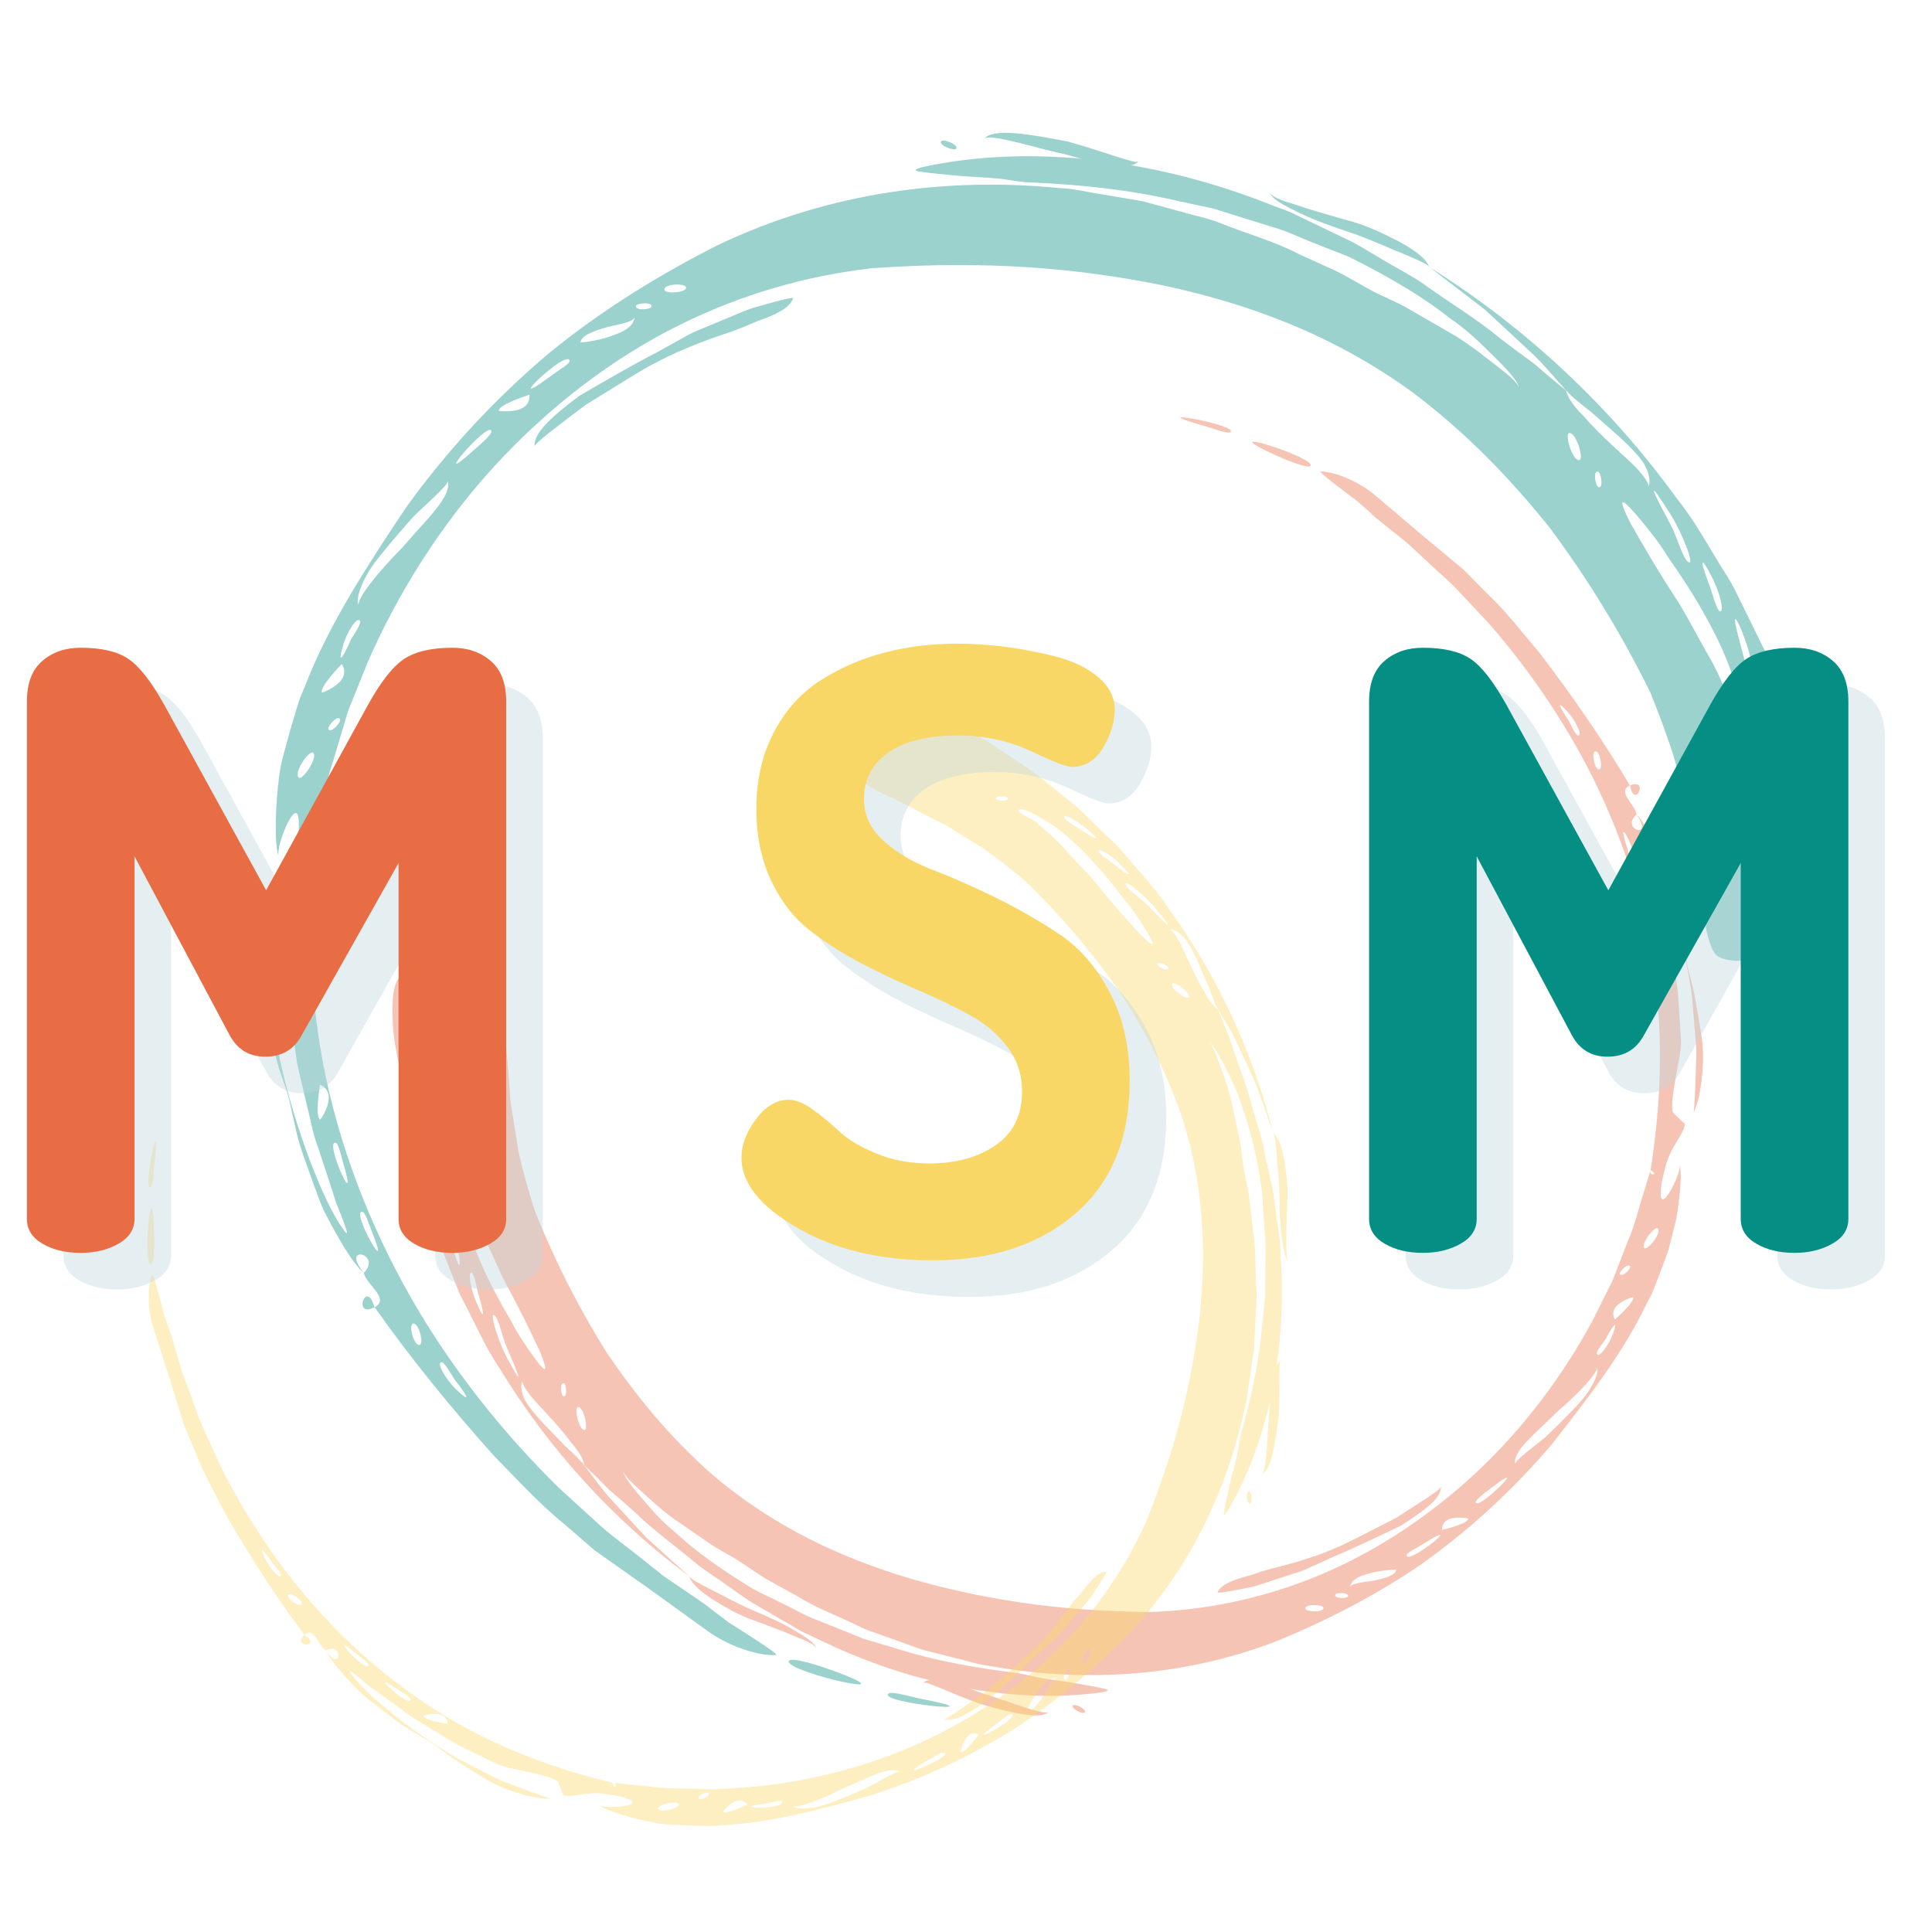 <svg xmlns="http://www.w3.org/2000/svg" xmlns:xlink="http://www.w3.org/1999/xlink" width="500" zoomAndPan="magnify" viewBox="0 0 375 375" height="500" preserveAspectRatio="xMidYMid meet" version="1.0"><defs><filter x="0%" y="0%" width="100%" height="100%" id="7332a790bc"><feColorMatrix values="0 0 0 0 1 0 0 0 0 1 0 0 0 0 1 0 0 0 1 0" color-interpolation-filters="sRGB"/></filter><g/><mask id="2482bccff1"><g filter="url(#7332a790bc)"><rect x="-37.5" width="450" fill="#000000" y="-37.5" height="450" fill-opacity="0.4"/></g></mask><clipPath id="af768a5ab2"><path d="M 26 41 L 281 41 L 281 280 L 26 280 Z M 26 41 " clip-rule="nonzero"/></clipPath><clipPath id="4deb6c7551"><path d="M 61.887 -0.145 L 306.922 61.836 L 244.758 307.594 L -0.273 245.617 Z M 61.887 -0.145 " clip-rule="nonzero"/></clipPath><clipPath id="8c5206f056"><path d="M 307.18 61.902 L 62.148 -0.078 L -0.016 245.684 L 245.02 307.66 Z M 307.18 61.902 " clip-rule="nonzero"/></clipPath><clipPath id="79148ac03f"><path d="M 83 255 L 109 255 L 109 271 L 83 271 Z M 83 255 " clip-rule="nonzero"/></clipPath><clipPath id="4a078168d7"><path d="M 61.887 -0.145 L 306.922 61.836 L 244.758 307.594 L -0.273 245.617 Z M 61.887 -0.145 " clip-rule="nonzero"/></clipPath><clipPath id="536ab19593"><path d="M 307.18 61.902 L 62.148 -0.078 L -0.016 245.684 L 245.02 307.66 Z M 307.18 61.902 " clip-rule="nonzero"/></clipPath><clipPath id="b278f5b906"><path d="M 129 276 L 154 276 L 154 283 L 129 283 Z M 129 276 " clip-rule="nonzero"/></clipPath><clipPath id="2282450d23"><path d="M 61.887 -0.145 L 306.922 61.836 L 244.758 307.594 L -0.273 245.617 Z M 61.887 -0.145 " clip-rule="nonzero"/></clipPath><clipPath id="a4ebab5a3e"><path d="M 307.18 61.902 L 62.148 -0.078 L -0.016 245.684 L 245.02 307.66 Z M 307.18 61.902 " clip-rule="nonzero"/></clipPath><clipPath id="9f888b76a9"><path d="M 158 280 L 161 280 L 161 283 L 158 283 Z M 158 280 " clip-rule="nonzero"/></clipPath><clipPath id="6a24874c17"><path d="M 61.887 -0.145 L 306.922 61.836 L 244.758 307.594 L -0.273 245.617 Z M 61.887 -0.145 " clip-rule="nonzero"/></clipPath><clipPath id="6e974944fb"><path d="M 307.18 61.902 L 62.148 -0.078 L -0.016 245.684 L 245.02 307.66 Z M 307.18 61.902 " clip-rule="nonzero"/></clipPath><clipPath id="1f82c290c5"><path d="M 179 31 L 189 31 L 189 34 L 179 34 Z M 179 31 " clip-rule="nonzero"/></clipPath><clipPath id="7472b60442"><path d="M 61.887 -0.145 L 306.922 61.836 L 244.758 307.594 L -0.273 245.617 Z M 61.887 -0.145 " clip-rule="nonzero"/></clipPath><clipPath id="66280a72f9"><path d="M 307.18 61.902 L 62.148 -0.078 L -0.016 245.684 L 245.02 307.66 Z M 307.18 61.902 " clip-rule="nonzero"/></clipPath><clipPath id="1d284d5863"><path d="M 193 35 L 205 35 L 205 41 L 193 41 Z M 193 35 " clip-rule="nonzero"/></clipPath><clipPath id="735a50449e"><path d="M 61.887 -0.145 L 306.922 61.836 L 244.758 307.594 L -0.273 245.617 Z M 61.887 -0.145 " clip-rule="nonzero"/></clipPath><clipPath id="0a7cfa4fb2"><path d="M 307.18 61.902 L 62.148 -0.078 L -0.016 245.684 L 245.02 307.66 Z M 307.18 61.902 " clip-rule="nonzero"/></clipPath><clipPath id="74a04c5ce0"><path d="M 266 102 L 269 102 L 269 105 L 266 105 Z M 266 102 " clip-rule="nonzero"/></clipPath><clipPath id="0995e3180a"><path d="M 61.887 -0.145 L 306.922 61.836 L 244.758 307.594 L -0.273 245.617 Z M 61.887 -0.145 " clip-rule="nonzero"/></clipPath><clipPath id="58f2f4e07e"><path d="M 307.18 61.902 L 62.148 -0.078 L -0.016 245.684 L 245.02 307.66 Z M 307.18 61.902 " clip-rule="nonzero"/></clipPath><clipPath id="fdde2775ea"><path d="M 186 238 L 230 238 L 230 260 L 186 260 Z M 186 238 " clip-rule="nonzero"/></clipPath><clipPath id="5643519a30"><path d="M 61.887 -0.145 L 306.922 61.836 L 244.758 307.594 L -0.273 245.617 Z M 61.887 -0.145 " clip-rule="nonzero"/></clipPath><clipPath id="580088b7e8"><path d="M 307.18 61.902 L 62.148 -0.078 L -0.016 245.684 L 245.02 307.66 Z M 307.18 61.902 " clip-rule="nonzero"/></clipPath><clipPath id="189c55d2e3"><rect x="0" width="308" y="0" height="308"/></clipPath><mask id="e68e48e4d9"><g filter="url(#7332a790bc)"><rect x="-37.5" width="450" fill="#000000" y="-37.5" height="450" fill-opacity="0.4"/></g></mask><clipPath id="2d6d8a1302"><path d="M 16 19 L 237 19 L 237 240 L 16 240 Z M 16 19 " clip-rule="nonzero"/></clipPath><clipPath id="138ac3586c"><path d="M -0.07 222.008 L 32.613 -0.605 L 255.227 32.082 L 222.539 254.695 Z M -0.07 222.008 " clip-rule="nonzero"/></clipPath><clipPath id="66a0287bd9"><path d="M -0.07 222.008 L 32.613 -0.605 L 255.227 32.082 L 222.539 254.695 Z M -0.07 222.008 " clip-rule="nonzero"/></clipPath><clipPath id="c3ea6cc68b"><path d="M 235 104 L 239 104 L 239 130 L 235 130 Z M 235 104 " clip-rule="nonzero"/></clipPath><clipPath id="9e6ebb85a6"><path d="M -0.07 222.008 L 32.613 -0.605 L 255.227 32.082 L 222.539 254.695 Z M -0.07 222.008 " clip-rule="nonzero"/></clipPath><clipPath id="fce2083fb5"><path d="M -0.07 222.008 L 32.613 -0.605 L 255.227 32.082 L 222.539 254.695 Z M -0.07 222.008 " clip-rule="nonzero"/></clipPath><clipPath id="5f9eb598ab"><path d="M 232 149 L 237 149 L 237 172 L 232 172 Z M 232 149 " clip-rule="nonzero"/></clipPath><clipPath id="44646a8aef"><path d="M -0.07 222.008 L 32.613 -0.605 L 255.227 32.082 L 222.539 254.695 Z M -0.07 222.008 " clip-rule="nonzero"/></clipPath><clipPath id="2215b894e1"><path d="M -0.07 222.008 L 32.613 -0.605 L 255.227 32.082 L 222.539 254.695 Z M -0.07 222.008 " clip-rule="nonzero"/></clipPath><clipPath id="533d7eceaf"><path d="M 230 174 L 231 174 L 231 177 L 230 177 Z M 230 174 " clip-rule="nonzero"/></clipPath><clipPath id="97206213d2"><path d="M -0.07 222.008 L 32.613 -0.605 L 255.227 32.082 L 222.539 254.695 Z M -0.07 222.008 " clip-rule="nonzero"/></clipPath><clipPath id="d6432cbb7a"><path d="M -0.07 222.008 L 32.613 -0.605 L 255.227 32.082 L 222.539 254.695 Z M -0.07 222.008 " clip-rule="nonzero"/></clipPath><clipPath id="57a5b85ef1"><path d="M 16 106 L 19 106 L 19 116 L 16 116 Z M 16 106 " clip-rule="nonzero"/></clipPath><clipPath id="6a3896d18e"><path d="M -0.07 222.008 L 32.613 -0.605 L 255.227 32.082 L 222.539 254.695 Z M -0.07 222.008 " clip-rule="nonzero"/></clipPath><clipPath id="9215a7a93c"><path d="M -0.07 222.008 L 32.613 -0.605 L 255.227 32.082 L 222.539 254.695 Z M -0.07 222.008 " clip-rule="nonzero"/></clipPath><clipPath id="f45fb2972c"><path d="M 16 119 L 18 119 L 18 131 L 16 131 Z M 16 119 " clip-rule="nonzero"/></clipPath><clipPath id="a282df2037"><path d="M -0.07 222.008 L 32.613 -0.605 L 255.227 32.082 L 222.539 254.695 Z M -0.07 222.008 " clip-rule="nonzero"/></clipPath><clipPath id="cad62156fb"><path d="M -0.07 222.008 L 32.613 -0.605 L 255.227 32.082 L 222.539 254.695 Z M -0.07 222.008 " clip-rule="nonzero"/></clipPath><clipPath id="38913631d2"><path d="M 46 202 L 49 202 L 49 205 L 46 205 Z M 46 202 " clip-rule="nonzero"/></clipPath><clipPath id="2fa4e1ba04"><path d="M -0.07 222.008 L 32.613 -0.605 L 255.227 32.082 L 222.539 254.695 Z M -0.07 222.008 " clip-rule="nonzero"/></clipPath><clipPath id="418e2995d8"><path d="M -0.07 222.008 L 32.613 -0.605 L 255.227 32.082 L 222.539 254.695 Z M -0.07 222.008 " clip-rule="nonzero"/></clipPath><clipPath id="ba185d215b"><path d="M 171 190 L 203 190 L 203 219 L 171 219 Z M 171 190 " clip-rule="nonzero"/></clipPath><clipPath id="799d00e016"><path d="M -0.07 222.008 L 32.613 -0.605 L 255.227 32.082 L 222.539 254.695 Z M -0.07 222.008 " clip-rule="nonzero"/></clipPath><clipPath id="da1582102c"><path d="M -0.07 222.008 L 32.613 -0.605 L 255.227 32.082 L 222.539 254.695 Z M -0.07 222.008 " clip-rule="nonzero"/></clipPath><clipPath id="bf467ee37a"><rect x="0" width="256" y="0" height="255"/></clipPath><mask id="a8c7e2aad3"><g filter="url(#7332a790bc)"><rect x="-37.5" width="450" fill="#000000" y="-37.5" height="450" fill-opacity="0.4"/></g></mask><clipPath id="697266fc61"><path d="M 23 25 L 331 25 L 331 317 L 23 317 Z M 23 25 " clip-rule="nonzero"/></clipPath><clipPath id="2133182cd4"><path d="M 301.207 352.5 L 0.277 301.309 L 51.473 0.383 L 352.398 51.574 Z M 301.207 352.5 " clip-rule="nonzero"/></clipPath><clipPath id="930abf7127"><path d="M 0.535 301.352 L 301.461 352.543 L 352.652 51.617 L 51.727 0.426 Z M 0.535 301.352 " clip-rule="nonzero"/></clipPath><clipPath id="e2adeb5ae9"><path d="M 219 32 L 251 32 L 251 47 L 219 47 Z M 219 32 " clip-rule="nonzero"/></clipPath><clipPath id="e9dcb29f8e"><path d="M 301.207 352.5 L 0.277 301.309 L 51.473 0.383 L 352.398 51.574 Z M 301.207 352.5 " clip-rule="nonzero"/></clipPath><clipPath id="122c1e35c0"><path d="M 0.535 301.352 L 301.461 352.543 L 352.652 51.617 L 51.727 0.426 Z M 0.535 301.352 " clip-rule="nonzero"/></clipPath><clipPath id="040b5d318c"><path d="M 164 20 L 195 20 L 195 28 L 164 28 Z M 164 20 " clip-rule="nonzero"/></clipPath><clipPath id="8b78db646a"><path d="M 301.207 352.5 L 0.277 301.309 L 51.473 0.383 L 352.398 51.574 Z M 301.207 352.5 " clip-rule="nonzero"/></clipPath><clipPath id="5428146bab"><path d="M 0.535 301.352 L 301.461 352.543 L 352.652 51.617 L 51.727 0.426 Z M 0.535 301.352 " clip-rule="nonzero"/></clipPath><clipPath id="b4a40dac92"><path d="M 155 22 L 159 22 L 159 24 L 155 24 Z M 155 22 " clip-rule="nonzero"/></clipPath><clipPath id="536766ba03"><path d="M 301.207 352.5 L 0.277 301.309 L 51.473 0.383 L 352.398 51.574 Z M 301.207 352.5 " clip-rule="nonzero"/></clipPath><clipPath id="5d86d68483"><path d="M 0.535 301.352 L 301.461 352.543 L 352.652 51.617 L 51.727 0.426 Z M 0.535 301.352 " clip-rule="nonzero"/></clipPath><clipPath id="2cf68b6d09"><path d="M 145 323 L 158 323 L 158 327 L 145 327 Z M 145 323 " clip-rule="nonzero"/></clipPath><clipPath id="a6656fb978"><path d="M 301.207 352.5 L 0.277 301.309 L 51.473 0.383 L 352.398 51.574 Z M 301.207 352.5 " clip-rule="nonzero"/></clipPath><clipPath id="dc23c76310"><path d="M 0.535 301.352 L 301.461 352.543 L 352.652 51.617 L 51.727 0.426 Z M 0.535 301.352 " clip-rule="nonzero"/></clipPath><clipPath id="55e7a9c835"><path d="M 126 317 L 141 317 L 141 322 L 126 322 Z M 126 317 " clip-rule="nonzero"/></clipPath><clipPath id="b2c128dca5"><path d="M 301.207 352.5 L 0.277 301.309 L 51.473 0.383 L 352.398 51.574 Z M 301.207 352.5 " clip-rule="nonzero"/></clipPath><clipPath id="76de13ebaf"><path d="M 0.535 301.352 L 301.461 352.543 L 352.652 51.617 L 51.727 0.426 Z M 0.535 301.352 " clip-rule="nonzero"/></clipPath><clipPath id="4d9bc14215"><path d="M 43 246 L 46 246 L 46 250 L 43 250 Z M 43 246 " clip-rule="nonzero"/></clipPath><clipPath id="13b542ac15"><path d="M 301.207 352.5 L 0.277 301.309 L 51.473 0.383 L 352.398 51.574 Z M 301.207 352.5 " clip-rule="nonzero"/></clipPath><clipPath id="4bbcaca3d4"><path d="M 0.535 301.352 L 301.461 352.543 L 352.652 51.617 L 51.727 0.426 Z M 0.535 301.352 " clip-rule="nonzero"/></clipPath><clipPath id="9f862fbecd"><path d="M 76 52 L 127 52 L 127 82 L 76 82 Z M 76 52 " clip-rule="nonzero"/></clipPath><clipPath id="de01c30d08"><path d="M 301.207 352.5 L 0.277 301.309 L 51.473 0.383 L 352.398 51.574 Z M 301.207 352.5 " clip-rule="nonzero"/></clipPath><clipPath id="47beec4f04"><path d="M 0.535 301.352 L 301.461 352.543 L 352.652 51.617 L 51.727 0.426 Z M 0.535 301.352 " clip-rule="nonzero"/></clipPath><clipPath id="668f0025e2"><rect x="0" width="348" y="0" height="352"/></clipPath></defs><g mask="url(#2482bccff1)"><g transform="matrix(1, 0, 0, 1, 50, 50)"><g clip-path="url(#189c55d2e3)"><g clip-path="url(#af768a5ab2)"><g clip-path="url(#4deb6c7551)"><g clip-path="url(#8c5206f056)"><path fill="#e86c44" d="M 28.312 161.992 C 28.07 158.863 26.719 154.246 26.324 149.879 C 26 145.531 26.074 141.43 27.492 139.723 C 29.277 137.594 30.238 141.445 31.359 141.59 C 32.395 141.746 35.504 141.062 38.668 140.77 C 41.836 140.477 45.062 140.535 46.395 141.785 C 47.281 142.621 47.773 145.027 48.004 148.293 C 48.168 149.934 48.07 151.781 48.277 153.797 C 48.48 155.816 48.68 157.961 48.836 160.191 L 49.062 163.57 C 49.191 164.703 49.426 165.836 49.598 166.973 C 49.961 169.234 50.316 171.492 50.664 173.668 C 51.633 177.965 52.82 181.871 53.727 184.816 C 57.566 194.496 62.254 203.75 67.781 212.578 C 73.398 220.797 79.715 228.688 88.32 236.281 C 100.277 246.402 113.133 252.344 126.727 256.41 C 140.445 260.359 155.023 262.73 173.207 262.895 C 184.07 262.527 194.555 260.34 204.656 256.328 C 215.879 251.902 226.973 244.723 236.43 235.914 C 245.887 227.105 253.609 216.605 259.176 206.211 C 260.496 203.566 261.785 200.984 263.035 198.48 C 264.047 195.859 265.023 193.328 265.969 190.887 C 267.039 188.469 267.691 186.035 268.359 183.719 C 269.07 181.398 269.738 179.195 270.371 177.121 C 269.934 178.34 272.145 178.105 270.371 177.121 C 271.973 166.988 272.91 154.953 271.52 142.176 C 270.129 129.395 266.293 116.137 260.562 103.855 C 254.832 91.574 247.145 80.344 238.969 70.984 L 232.742 64.34 C 230.676 62.211 228.469 60.398 226.457 58.473 L 223.457 55.668 C 222.441 54.801 221.398 54.027 220.406 53.219 C 218.402 51.621 216.504 50.062 214.715 48.543 C 218.906 52.133 216.715 50.121 213.52 47.328 C 210.184 44.82 205.707 41.469 206.387 41.5 C 208.125 41.578 209.945 42.133 211.77 42.965 C 213.707 43.812 215.48 44.922 217.094 46.285 L 226.309 54.113 L 232.648 59.371 L 234.203 60.684 L 235.637 62.141 L 238.484 65.031 C 242.402 68.727 245.645 72.984 249.023 76.98 C 255.379 85.328 261.18 93.727 266.363 102.457 C 263.652 103.609 267.586 106.324 267.641 108.121 C 264.387 110.977 271.164 113.086 267.641 108.121 C 268.777 109.172 269.957 111.336 271.234 113.969 C 271.867 115.285 272.5 116.738 273.125 118.234 C 273.75 119.73 274.109 121.375 274.582 122.941 C 275.402 126.129 276.379 129.18 276.695 131.723 L 277.438 136.879 C 277.656 138.41 278.332 140.402 278.828 142.75 C 279.258 145.102 279.758 147.77 280.16 150.527 C 280.672 153.281 280.641 156.145 280.371 158.836 C 280.105 161.527 279.633 164.039 278.68 166.082 C 278.848 165.805 278.977 163.043 279.125 158.898 C 279.121 156.824 279.43 154.395 279.113 151.781 C 278.906 149.16 278.656 146.336 278.414 143.441 C 276.859 131.926 273.105 119.668 270.457 115.453 C 269.562 113.848 269.746 114.922 270.52 117.492 L 271.207 119.691 C 271.402 120.531 271.613 121.445 271.844 122.422 C 272.316 124.359 272.852 126.547 273.402 128.828 C 274.074 131.07 274.27 133.531 274.676 135.875 C 275.027 138.23 275.426 140.523 275.695 142.617 L 276.258 151.605 C 276.434 153.203 275.832 156.125 275.297 158.918 C 274.766 161.711 274.379 164.426 274.66 165.789 C 274.691 166.02 277.066 168.195 277.066 168.195 C 276.801 169.594 275.801 170.922 274.82 172.664 C 274.277 173.625 273.828 174.625 273.48 175.672 C 273.09 176.996 272.77 178.344 272.52 179.703 C 271.934 183.605 272.867 183.262 273.949 181.605 C 275.031 179.945 276.277 176.988 276.027 175.895 C 276.398 177.848 276.199 179.867 275.992 182.027 C 275.789 184.184 275.414 186.445 274.949 188.785 C 274.484 191.125 273.508 193.43 272.672 195.844 C 272.215 197.035 271.75 198.246 271.281 199.473 L 270.527 201.309 L 269.59 203.098 C 264.93 212.824 257.809 221.922 251.188 230.352 C 243.781 239.086 235.422 246.785 226.109 253.453 C 216.785 259.887 206.965 264.777 197.824 268.535 C 178.984 275.777 159.648 276.543 142.004 273.34 C 139.766 273.094 137.633 272.316 135.441 271.832 L 128.977 270.195 L 122.719 267.945 C 120.652 267.156 118.508 266.59 116.539 265.566 C 112.582 263.609 108.402 262.117 104.633 259.746 L 98.797 256.516 C 96.887 255.363 95.086 254.043 93.176 252.828 C 92.406 252.281 90.445 251.32 88.145 249.863 L 80.477 244.586 C 77.875 242.652 75.594 240.457 73.801 238.848 C 72.012 237.238 70.922 235.961 71.055 235.508 C 70.871 236.152 72.012 237.746 73.82 239.922 C 75.68 242.043 77.992 244.973 80.996 247.355 C 86.59 252.613 93.637 256.832 95.992 258.297 C 97.664 259.262 99.684 260.098 101.746 261.18 C 103.859 262.152 105.977 263.473 108.395 264.375 L 115.75 267.32 L 117.609 268.082 L 119.539 268.656 L 123.367 269.805 C 133.461 273.02 143.199 274.203 147.57 274.746 C 147.961 274.805 149.512 275.145 151.551 275.621 C 153.594 276.004 156.141 276.273 158.473 276.672 C 160.805 277.07 162.918 277.445 164.082 277.73 C 165.238 277.941 165.441 278.188 163.93 278.477 C 146.074 280.93 125.922 276.629 108.469 268.004 C 107.371 267.473 106.238 267.012 105.172 266.426 L 102.023 264.582 L 95.746 260.93 C 93.742 259.59 91.816 258.168 89.848 256.816 C 87.875 255.465 85.859 254.191 84.094 252.617 C 80.469 249.598 76.66 246.871 73.383 243.656 C 71.672 242.125 69.953 240.621 68.23 239.141 C 66.641 237.547 65.059 235.965 63.441 234.434 C 63.23 233.125 62.273 231.637 60.949 230.09 C 59.641 228.34 58.238 226.668 56.742 225.074 C 55.262 223.418 53.707 221.906 52.734 220.59 C 51.762 219.273 51.23 218.242 51.418 217.793 C 50.953 218.902 51.203 220.246 51.871 221.715 C 52.656 223.121 53.914 224.613 55.301 226.121 L 59.605 230.586 C 61.098 231.957 62.5 233.223 63.434 234.445 C 64.941 236.391 66.352 238.426 67.957 240.301 L 72.961 245.766 L 75.488 248.488 L 78.242 250.977 L 83.77 255.953 C 76.391 250.465 69.605 244.328 63.41 237.531 C 57.219 230.734 51.73 223.41 46.949 215.559 C 44.242 211.594 42.391 207.172 40.133 202.922 C 38.953 200.812 38.234 198.527 37.301 196.316 L 34.641 189.617 C 33.336 185.035 31.789 180.477 30.738 175.863 L 29.383 168.918 C 28.922 166.609 28.457 164.305 28.312 161.992 Z M 36.098 146.996 C 35.531 146.375 34.109 148.789 34.438 149.152 C 35.008 149.754 36.426 147.34 36.098 146.996 Z M 37.664 187.305 C 35.582 186.441 40.812 202.645 38.75 191.824 C 38.613 191.18 38.105 187.633 37.664 187.305 Z M 41.578 197.047 C 40.715 196.633 41.395 200.496 42.543 202.941 C 43.566 205.434 44.434 206.664 42.945 201.449 C 42.672 200.848 42.133 197.301 41.582 197.043 Z M 37.738 164.215 Z M 45.844 205.254 C 45.062 204.906 46.738 210.742 48.793 214.227 C 50.66 217.809 51.848 219.426 48.391 211.617 C 47.457 209.57 46.793 205.551 45.844 205.254 Z M 39.613 171.988 C 38.934 171.508 38.023 174.098 38.43 174.379 C 39.09 174.844 40.008 172.25 39.609 171.996 Z M 40.141 177.566 C 38.496 177.129 40.09 185.426 40.133 185.598 C 41.562 192.391 45.703 200.543 49.176 206.355 C 50.344 208.789 52.836 212.398 54.348 214.379 C 55.863 216.355 56.562 216.645 54.785 212.305 C 53.18 208.902 50.941 204.141 48.066 198.949 C 46.719 196.32 45.566 193.457 44.223 190.629 C 42.801 187.816 41.871 184.844 40.898 181.996 C 40.719 181.516 40.566 177.684 40.137 177.578 Z M 59.414 218.473 C 58.578 218.344 58.898 220.945 59.379 221.016 C 60.203 221.117 59.891 218.531 59.414 218.473 Z M 62.25 223.086 C 61.344 222.965 62.281 227.434 63.41 227.562 C 64.285 227.629 63.375 223.203 62.25 223.086 Z M 156.402 270.062 Z M 199.441 263.566 C 199.23 264.258 199.773 262.492 199.441 263.566 Z M 203.379 262.086 C 203.125 262.887 206.676 263.074 206.879 262.176 C 207.102 261.398 203.605 261.27 203.379 262.086 Z M 209.156 259.547 C 208.98 260.348 211.57 260.297 211.664 259.824 C 211.816 259.035 209.246 259.082 209.156 259.547 Z M 211.996 258.152 C 212.148 257.293 214.348 257.172 216.543 256.82 C 218.68 256.375 220.879 255.82 221.008 254.668 C 219.578 254.699 218.164 254.855 216.762 255.137 C 214.672 255.676 212.328 256.203 211.996 258.152 Z M 222.992 251.863 C 223.051 254.059 235.031 244.211 226.504 249.504 L 224.617 250.633 C 223.785 251.078 223.02 251.566 222.992 251.863 Z M 229.887 246.957 C 229.887 246.957 231.152 246.664 232.438 246.238 C 233.723 245.809 235.043 245.281 234.984 244.762 C 234.727 244.684 234.465 244.641 234.199 244.637 C 233.609 244.559 233.02 244.551 232.43 244.602 C 231.148 244.727 229.898 245.262 229.891 246.953 Z M 236.453 241.578 C 236.613 243.523 247.609 232.527 239.59 238.711 C 239.113 239.074 236.402 240.961 236.457 241.574 Z M 244.082 234.18 C 244.023 233.82 245.117 232.84 246.809 231.473 L 249.707 229.16 C 250.715 228.258 251.727 227.25 252.766 226.227 C 254.809 224.156 257 222.051 258.34 220.043 C 259.625 218.004 260.355 216.27 259.973 215.273 C 260.328 216.258 256.535 220.371 252.184 224.082 C 248.215 228.098 243.586 231.555 244.082 234.172 Z M 259.941 212.758 C 260.289 213.758 262.266 211.129 263.008 209.031 C 263.82 206.965 263.906 205.75 261.605 210 C 261.352 210.344 259.773 212.363 259.941 212.758 Z M 263.434 206.121 C 263.434 206.121 264.418 205.27 265.359 204.297 C 266.301 203.32 267.195 202.211 266.977 201.789 C 266.703 201.836 266.438 201.914 266.184 202.027 C 265.629 202.234 265.098 202.496 264.602 202.816 C 263.516 203.52 262.66 204.578 263.426 206.117 Z M 268.043 195.242 Z M 269.125 192.191 C 269.57 192.957 272.562 189.449 271.801 188.469 C 271.348 187.766 268.508 191.258 269.113 192.188 Z M 260.305 99.344 C 261.199 99.492 260.629 95.953 259.73 95.824 C 258.832 95.695 259.414 99.215 260.305 99.344 Z M 256.254 92.754 C 257.32 92.922 255.82 89.895 254.297 88.188 C 252.773 86.48 251.758 85.77 254.508 89.93 C 254.719 90.316 255.824 92.711 256.254 92.754 Z M 273.551 151.73 Z M 272.293 138.875 C 272.293 138.875 272.613 137.605 272.824 136.258 C 273.039 134.91 273.141 133.484 272.719 133.258 C 272.516 133.449 272.34 133.664 272.199 133.902 C 271.859 134.391 271.574 134.91 271.348 135.461 C 270.883 136.668 270.785 138.039 272.293 138.875 Z M 270.453 129.316 C 272.535 130.242 267.543 116.547 269.605 126.184 C 269.691 126.609 270.055 129.148 270.453 129.316 Z M 267.059 117.898 C 269.207 118.609 262.914 105.426 265.906 114.852 C 266.031 115.262 266.645 117.766 267.055 117.906 Z M 264.43 197.309 C 264.859 198.016 266.656 196.203 266.406 195.781 C 265.957 195.105 264.164 196.906 264.43 197.309 Z M 264.43 197.309 " fill-opacity="1" fill-rule="evenodd"/></g></g></g><g clip-path="url(#79148ac03f)"><g clip-path="url(#4a078168d7)"><g clip-path="url(#536ab19593)"><path fill="#e86c44" d="M 83.781 255.941 C 84.258 257.484 86.066 258.969 88.395 260.492 C 90.762 261.961 93.559 263.598 96.586 264.605 C 99.539 265.727 102.387 266.75 104.535 267.719 C 106.742 268.566 108.309 269.266 108.52 270.137 C 108.219 268.836 106.438 267.801 104.16 266.43 C 101.883 265.059 98.91 263.727 95.906 262.469 C 92.926 261.168 90.137 259.582 87.855 258.461 C 85.605 257.285 83.961 256.441 83.781 255.941 Z M 83.781 255.941 " fill-opacity="1" fill-rule="evenodd"/></g></g></g><g clip-path="url(#b278f5b906)"><g clip-path="url(#2282450d23)"><g clip-path="url(#a4ebab5a3e)"><path fill="#e86c44" d="M 129.121 276.609 C 129.645 276.191 134.699 278.75 140.336 280.762 C 146.012 282.328 152.168 283.977 153.629 282.191 C 152.969 283.066 147.602 280.914 142.184 279.137 C 139.445 278.371 136.773 277.078 134.457 276.523 C 132.156 275.922 130.238 275.812 129.121 276.609 Z M 129.121 276.609 " fill-opacity="1" fill-rule="evenodd"/></g></g></g><g clip-path="url(#9f888b76a9)"><g clip-path="url(#6a24874c17)"><g clip-path="url(#6e974944fb)"><path fill="#e86c44" d="M 158.266 280.988 C 157.703 281.609 160.219 282.781 160.543 282.418 C 161.082 281.793 158.582 280.621 158.266 280.988 Z M 158.266 280.988 " fill-opacity="1" fill-rule="evenodd"/></g></g></g><g clip-path="url(#1f82c290c5)"><g clip-path="url(#7472b60442)"><g clip-path="url(#66280a72f9)"><path fill="#e86c44" d="M 188.801 33.891 C 190.805 32.508 169.902 28.844 184.113 32.766 C 184.805 32.957 188.246 34.277 188.801 33.891 Z M 188.801 33.891 " fill-opacity="1" fill-rule="evenodd"/></g></g></g><g clip-path="url(#1d284d5863)"><g clip-path="url(#735a50449e)"><g clip-path="url(#0a7cfa4fb2)"><path fill="#e86c44" d="M 204.242 40.5 C 206.418 39.25 186.574 32.867 195.297 37.266 C 195.219 37.227 197.156 38.191 199.254 39.078 C 201.352 39.965 203.633 40.727 204.242 40.5 Z M 204.242 40.5 " fill-opacity="1" fill-rule="evenodd"/></g></g></g><g clip-path="url(#74a04c5ce0)"><g clip-path="url(#0995e3180a)"><g clip-path="url(#58f2f4e07e)"><path fill="#e86c44" d="M 266.383 102.449 C 267.312 107.281 270.125 100.855 266.383 102.449 Z M 266.383 102.449 " fill-opacity="1" fill-rule="evenodd"/></g></g></g><g clip-path="url(#fdde2775ea)"><g clip-path="url(#5643519a30)"><g clip-path="url(#580088b7e8)"><path fill="#e86c44" d="M 186.34 259.055 C 186.27 259.238 187.535 259.07 189.523 258.703 L 192.973 258.031 C 194.23 257.707 195.543 257.234 196.906 256.801 L 200.969 255.48 C 202.219 255.121 203.434 254.656 204.605 254.086 L 208.859 252.141 C 212.219 250.762 217.27 248.363 221.895 246.133 C 226.156 243.426 229.863 240.77 229.676 238.574 C 229.773 239.066 225.512 241.695 221.02 244.598 C 216.18 247.043 211.117 249.773 209.113 250.508 C 206.973 251.527 201.75 253.32 196.703 254.488 C 195.461 254.836 194.258 255.203 193.129 255.609 C 192 256.016 190.895 256.199 189.957 256.57 C 188.082 257.223 186.73 258.043 186.34 259.055 Z M 186.34 259.055 " fill-opacity="1" fill-rule="evenodd"/></g></g></g></g></g></g><g mask="url(#e68e48e4d9)"><g transform="matrix(1, 0, 0, 1, 12, 115)"><g clip-path="url(#bf467ee37a)"><g clip-path="url(#2d6d8a1302)"><g clip-path="url(#138ac3586c)"><g clip-path="url(#66a0287bd9)"><path fill="#f9d767" d="M 176.957 27.402 C 174.473 26.137 171.145 23.453 167.699 21.645 C 164.242 19.898 160.855 18.562 158.973 19.145 C 156.617 19.887 159.449 21.984 159.188 22.953 C 158.961 23.855 157.344 26.172 156.027 28.668 C 154.707 31.164 153.656 33.832 154.227 35.348 C 154.609 36.359 156.414 37.582 159.016 38.887 C 160.305 39.578 161.852 40.125 163.438 40.98 C 165.023 41.836 166.715 42.727 168.492 43.617 L 171.184 44.953 C 172.07 45.445 172.918 46.023 173.793 46.551 C 175.523 47.617 177.254 48.68 178.922 49.707 C 182.113 51.961 184.914 54.266 187.02 56.012 C 193.648 62.457 199.645 69.449 205 76.988 C 209.828 84.395 214.145 92.262 217.445 101.902 C 221.676 115.152 222.168 127.719 220.871 140.254 C 219.445 152.844 216.422 165.605 210.363 180.574 C 206.367 189.359 201.004 197.211 194.273 204.129 C 186.824 211.824 177.156 218.477 166.715 223.234 C 156.27 227.992 145.031 230.75 134.613 231.773 C 131.996 231.957 129.438 232.133 126.957 232.305 C 124.465 232.242 122.059 232.184 119.734 232.125 C 117.387 232.18 115.168 231.887 113.043 231.648 C 110.898 231.438 108.863 231.238 106.945 231.051 C 108.094 231.105 107.148 232.84 106.945 231.051 C 98.09 228.914 87.902 225.586 77.898 220.094 C 67.891 214.602 58.324 206.941 50.203 198.062 C 42.086 189.18 35.492 179.055 30.602 169.16 L 27.273 161.793 C 26.23 159.375 25.496 156.949 24.602 154.641 L 23.32 151.227 C 22.957 150.098 22.676 148.977 22.352 147.891 C 21.727 145.703 21.094 143.617 20.457 141.633 C 21.973 146.293 21.07 143.809 19.867 140.234 C 18.945 136.648 17.723 131.836 17.516 132.406 C 16.988 133.859 16.824 135.535 16.887 137.316 C 16.922 139.195 17.223 141.027 17.793 142.816 L 21.074 153.035 L 23.23 160.023 L 23.777 161.75 L 24.48 163.418 L 25.883 166.738 C 27.582 171.211 29.969 175.316 32.094 179.449 C 36.777 187.5 41.688 195.121 47.082 202.344 C 48.949 200.512 49.84 204.66 51.293 205.316 C 54.742 203.621 54.168 209.898 51.293 205.316 C 51.77 206.609 53.141 208.312 54.867 210.258 C 55.73 211.223 56.703 212.234 57.719 213.258 C 58.734 214.281 59.961 215.133 61.082 216.055 C 63.418 217.812 65.586 219.656 67.566 220.781 L 71.543 223.145 C 72.719 223.844 74.125 225.078 75.883 226.281 C 77.664 227.434 79.68 228.754 81.809 230.023 C 83.891 231.379 86.25 232.328 88.547 233.027 C 90.844 233.723 93.062 234.191 95.062 234.105 C 94.777 234.148 92.473 233.312 89.023 232.023 C 87.324 231.312 85.223 230.742 83.188 229.59 C 81.113 228.531 78.879 227.363 76.59 226.18 C 67.676 220.984 58.902 213.73 56.348 210.121 C 55.336 208.844 56.152 209.359 58 210.867 L 59.566 212.184 C 60.188 212.629 60.867 213.113 61.59 213.633 C 63.02 214.684 64.629 215.863 66.309 217.094 C 67.922 218.406 69.875 219.406 71.656 220.539 C 73.469 221.629 75.211 222.734 76.84 223.668 L 84.02 227.191 C 85.266 227.875 87.871 228.379 90.344 228.895 C 92.812 229.406 95.168 230.016 96.195 230.707 C 96.371 230.812 97.348 233.504 97.348 233.504 C 98.582 233.758 100.016 233.391 101.777 233.184 C 102.75 233.062 103.723 233.035 104.699 233.105 C 105.922 233.238 107.133 233.43 108.332 233.691 C 111.73 234.539 111.133 235.191 109.406 235.512 C 107.676 235.836 104.828 235.848 104.016 235.27 C 105.488 236.242 107.215 236.762 109.055 237.332 C 110.895 237.898 112.875 238.359 114.953 238.773 C 117.031 239.191 119.25 239.176 121.516 239.312 C 122.648 239.34 123.801 239.375 124.969 239.406 L 126.727 239.414 L 128.512 239.254 C 138.078 238.742 147.961 236.004 157.129 233.441 C 166.812 230.344 175.973 226.109 184.609 220.742 C 193.062 215.289 200.418 208.898 206.609 202.684 C 218.965 189.699 226.176 174.102 229.555 158.543 C 230.117 156.625 230.203 154.609 230.551 152.648 L 231.41 146.789 L 231.695 140.891 C 231.754 138.93 232.02 136.977 231.852 135.016 C 231.594 131.102 231.793 127.164 231.133 123.27 L 230.469 117.383 C 230.176 115.426 229.707 113.496 229.359 111.52 C 229.172 110.703 229.051 108.766 228.641 106.383 L 226.926 98.297 C 226.227 95.508 225.203 92.887 224.492 90.871 C 223.781 88.855 223.105 87.527 222.691 87.48 C 223.277 87.551 224.195 89.027 225.367 91.25 C 226.473 93.5 228.086 96.391 229.02 99.664 C 231.426 106.043 232.488 113.258 232.887 115.691 C 233.109 117.391 233.105 119.332 233.289 121.391 C 233.367 123.453 233.73 125.637 233.648 127.93 L 233.559 134.965 L 233.547 136.75 L 233.363 138.527 L 233.004 142.059 C 232.203 151.43 229.855 159.816 228.816 163.586 C 228.73 163.926 228.48 165.312 228.176 167.148 C 227.797 168.957 227.148 171.137 226.68 173.184 C 226.215 175.23 225.801 177.09 225.637 178.141 C 225.418 179.16 225.551 179.414 226.301 178.273 C 234.395 164.465 237.73 146.473 236.598 129.227 C 236.535 128.145 236.543 127.059 236.426 125.984 L 235.984 122.777 L 235.129 116.387 C 234.711 114.285 234.199 112.223 233.762 110.145 C 233.324 108.066 232.969 105.984 232.281 104 C 231.035 100 230.098 95.945 228.578 92.164 C 227.902 90.242 227.254 88.32 226.629 86.402 C 225.863 84.555 225.105 82.719 224.398 80.871 C 223.398 80.254 222.504 78.965 221.688 77.352 C 220.695 75.68 219.805 73.961 219.004 72.191 C 218.152 70.414 217.441 68.621 216.691 67.379 C 215.941 66.133 215.277 65.344 214.848 65.348 C 215.914 65.344 216.934 66.004 217.91 67.055 C 218.793 68.176 219.59 69.715 220.355 71.367 L 222.551 76.418 C 223.164 78.105 223.727 79.688 224.414 80.871 C 225.492 82.77 226.684 84.621 227.676 86.57 L 230.449 92.539 L 231.824 95.535 L 232.926 98.641 L 235.125 104.871 C 233.137 96.949 230.414 89.297 226.949 81.902 C 223.484 74.508 219.348 67.516 214.535 60.922 C 212.207 57.352 209.211 54.328 206.496 51.031 C 205.168 49.344 203.535 47.977 202.043 46.457 L 197.453 41.996 C 194.141 39.363 190.93 36.547 187.504 34.113 L 182.27 30.637 C 180.531 29.469 178.801 28.305 176.957 27.402 Z M 162.008 28.68 C 161.691 28.004 164.152 27.656 164.34 28.051 C 164.641 28.723 162.18 29.066 162.008 28.68 Z M 194.531 43.688 C 194.527 41.688 206.035 51.492 197.867 46.117 C 197.383 45.785 194.645 44.16 194.527 43.688 Z M 201.184 50.215 C 201.141 49.367 204.078 51.238 205.691 53.012 C 207.387 54.699 208.098 55.828 204.328 52.832 C 203.93 52.406 201.203 50.754 201.18 50.215 Z M 175.57 35.887 Z M 206.461 56.504 C 206.445 55.75 210.66 59.105 212.816 61.98 C 215.117 64.73 216.043 66.258 210.812 60.762 C 209.453 59.301 206.383 57.387 206.461 56.504 Z M 181.305 40.07 C 181.141 39.352 183.578 39.488 183.668 39.914 C 183.824 40.613 181.387 40.484 181.312 40.07 Z M 185.699 42.402 C 185.898 40.906 192.16 45.039 192.289 45.133 C 197.371 48.617 202.648 54.789 206.23 59.613 C 207.828 61.398 209.941 64.672 211.047 66.586 C 212.156 68.504 212.152 69.176 209.199 66.242 C 206.957 63.766 203.816 60.309 200.535 56.18 C 198.84 54.184 196.883 52.262 195.02 50.199 C 193.199 48.074 191.078 46.297 189.074 44.531 C 188.742 44.223 185.648 42.793 185.711 42.406 Z M 212.684 72.133 C 212.863 71.406 214.883 72.555 214.777 72.973 C 214.582 73.68 212.57 72.547 212.684 72.133 Z M 215.5 76.031 C 215.711 75.246 219.051 77.539 218.773 78.508 C 218.531 79.246 215.211 76.996 215.5 76.031 Z M 221.965 169.238 Z M 201.984 202.316 C 202.625 202.379 200.992 202.227 201.984 202.316 Z M 199.43 205.043 C 200.176 205.105 199.117 208.082 198.312 207.945 C 197.598 207.863 198.684 204.949 199.43 205.043 Z M 195.383 208.914 C 196.098 209.043 195.172 211.148 194.754 211.066 C 194.059 210.922 194.969 208.832 195.383 208.914 Z M 193.273 210.77 C 192.516 210.602 191.668 212.363 190.629 214.047 C 189.535 215.645 188.332 217.258 187.348 216.973 C 187.855 215.812 188.465 214.703 189.176 213.648 C 190.328 212.117 191.559 210.379 193.273 210.77 Z M 184.371 217.645 C 186.148 218.441 173.992 224.91 181.238 219.723 L 182.809 218.559 C 183.457 218.031 184.117 217.566 184.371 217.645 Z M 178 221.629 C 178 221.629 177.328 222.566 176.539 223.477 C 175.754 224.383 174.871 225.285 174.461 225.059 C 174.488 224.824 174.543 224.598 174.625 224.375 C 174.766 223.867 174.957 223.379 175.199 222.91 C 175.738 221.902 176.602 221.062 177.992 221.629 Z M 171.352 225.184 C 172.895 225.977 160.129 231.25 167.934 226.777 C 168.391 226.512 170.863 224.93 171.348 225.184 Z M 162.688 228.918 C 162.414 228.75 161.238 229.312 159.539 230.234 L 156.656 231.824 C 155.574 232.344 154.402 232.828 153.211 233.332 C 150.816 234.305 148.344 235.383 146.238 235.797 C 144.129 236.156 142.461 236.168 141.773 235.516 C 142.461 236.141 147.125 234.43 151.648 232.125 C 156.293 230.238 160.703 227.621 162.68 228.918 Z M 139.723 234.633 C 140.422 235.254 137.594 235.98 135.621 235.875 C 133.652 235.84 132.625 235.496 136.891 235.055 C 137.262 234.965 139.453 234.359 139.723 234.633 Z M 133.09 235.234 C 133.09 235.234 132.055 235.754 130.938 236.191 C 129.816 236.633 128.602 236.988 128.332 236.664 C 128.461 236.457 128.617 236.266 128.797 236.094 C 129.156 235.711 129.551 235.367 129.984 235.066 C 130.926 234.418 132.09 234.074 133.09 235.227 Z M 122.598 235.312 Z M 119.73 235.16 C 120.203 235.785 116.309 237.043 115.766 236.086 C 115.344 235.477 119.176 234.336 119.73 235.148 Z M 46.59 196.312 C 46.41 197.098 43.703 195.426 43.902 194.645 C 44.102 193.863 46.789 195.539 46.59 196.312 Z M 42.566 190.746 C 42.344 191.68 40.371 189.418 39.488 187.586 C 38.609 185.758 38.371 184.684 40.844 188.355 C 41.094 188.66 42.68 190.383 42.566 190.746 Z M 85.043 225.012 Z M 74.926 219.602 C 74.926 219.602 73.781 219.434 72.602 219.148 C 71.422 218.867 70.219 218.461 70.176 218.039 C 70.402 217.938 70.641 217.871 70.883 217.832 C 71.402 217.723 71.922 217.664 72.449 217.668 C 73.598 217.695 74.754 218.082 74.926 219.602 Z M 67.715 214.84 C 67.77 216.863 58.238 208.109 65.434 213.078 C 65.754 213.297 67.715 214.457 67.715 214.84 Z M 59.508 208.168 C 59.363 210.172 50.691 200.523 57.402 206.188 C 57.699 206.43 59.543 207.785 59.516 208.168 Z M 125.523 233.051 C 125.957 233.645 123.859 234.5 123.602 234.152 C 123.195 233.555 125.285 232.695 125.523 233.051 Z M 125.523 233.051 " fill-opacity="1" fill-rule="evenodd"/></g></g></g><g clip-path="url(#c3ea6cc68b)"><g clip-path="url(#9e6ebb85a6)"><g clip-path="url(#fce2083fb5)"><path fill="#f9d767" d="M 235.109 104.871 C 236.215 105.789 236.816 107.777 237.273 110.207 C 237.672 112.648 238.059 115.5 237.855 118.324 C 237.773 121.129 237.641 123.812 237.703 125.902 C 237.645 128.004 237.688 129.523 238.328 129.996 C 237.363 129.305 237.125 127.492 236.773 125.156 C 236.426 122.824 236.344 119.934 236.336 117.039 C 236.281 114.152 235.934 111.324 235.789 109.07 C 235.59 106.828 235.461 105.191 235.109 104.871 Z M 235.109 104.871 " fill-opacity="1" fill-rule="evenodd"/></g></g></g><g clip-path="url(#5f9eb598ab)"><g clip-path="url(#44646a8aef)"><g clip-path="url(#2215b894e1)"><path fill="#f9d767" d="M 236.621 149.094 C 236.102 149.379 236.477 154.395 236.211 159.703 C 235.562 164.891 234.816 170.5 232.855 171.09 C 233.801 170.848 233.863 165.715 234.246 160.664 C 234.551 158.16 234.402 155.527 234.734 153.441 C 235.027 151.348 235.59 149.734 236.621 149.094 Z M 236.621 149.094 " fill-opacity="1" fill-rule="evenodd"/></g></g></g><g clip-path="url(#533d7eceaf)"><g clip-path="url(#97206213d2)"><g clip-path="url(#d6432cbb7a)"><path fill="#f9d767" d="M 230.293 174.484 C 230.992 174.234 231.098 176.695 230.688 176.84 C 229.992 177.066 229.883 174.617 230.293 174.484 Z M 230.293 174.484 " fill-opacity="1" fill-rule="evenodd"/></g></g></g><g clip-path="url(#57a5b85ef1)"><g clip-path="url(#6a3896d18e)"><g clip-path="url(#9215a7a93c)"><path fill="#f9d767" d="M 17.262 115.395 C 15.449 116.562 19.562 98.176 17.938 111.168 C 17.859 111.797 17.77 115.066 17.262 115.395 Z M 17.262 115.395 " fill-opacity="1" fill-rule="evenodd"/></g></g></g><g clip-path="url(#f45fb2972c)"><g clip-path="url(#a282df2037)"><g clip-path="url(#cad62156fb)"><path fill="#f9d767" d="M 17.426 130.305 C 15.66 131.664 17.184 113.219 17.82 121.867 C 17.816 121.789 17.945 123.707 17.957 125.73 C 17.969 127.754 17.82 129.883 17.426 130.305 Z M 17.426 130.305 " fill-opacity="1" fill-rule="evenodd"/></g></g></g><g clip-path="url(#38913631d2)"><g clip-path="url(#2fa4e1ba04)"><g clip-path="url(#418e2995d8)"><path fill="#f9d767" d="M 47.07 202.355 C 50.715 204.762 44.488 204.883 47.07 202.355 Z M 47.07 202.355 " fill-opacity="1" fill-rule="evenodd"/></g></g></g><g clip-path="url(#ba185d215b)"><g clip-path="url(#799d00e016)"><g clip-path="url(#da1582102c)"><path fill="#f9d767" d="M 202.746 190.039 C 202.922 190.043 202.352 191.02 201.375 192.527 L 199.648 195.129 C 198.953 196.047 198.121 196.965 197.301 197.934 L 194.832 200.816 C 194.113 201.719 193.32 202.555 192.453 203.324 L 189.41 206.148 C 187.137 208.438 183.449 211.762 180.043 214.793 C 176.371 217.367 172.934 219.504 171.195 218.598 C 171.566 218.852 175.172 216.25 179.082 213.555 C 182.734 210.418 186.699 207.195 187.984 205.805 C 189.547 204.391 192.797 200.723 195.473 196.98 C 196.18 196.078 196.891 195.219 197.609 194.43 C 198.324 193.645 198.855 192.801 199.477 192.16 C 200.652 190.844 201.781 190.016 202.746 190.039 Z M 202.746 190.039 " fill-opacity="1" fill-rule="evenodd"/></g></g></g></g></g></g><g mask="url(#a8c7e2aad3)"><g transform="matrix(1, 0, 0, 1, 27, 5)"><g clip-path="url(#668f0025e2)"><g clip-path="url(#697266fc61)"><g clip-path="url(#2133182cd4)"><g clip-path="url(#930abf7127)"><path fill="#058f84" d="M 326.078 154.473 C 326.668 158.211 328.734 163.633 329.625 168.84 C 330.43 174.035 330.734 178.973 329.188 181.156 C 327.246 183.883 325.727 179.352 324.367 179.281 C 323.105 179.191 319.434 180.309 315.66 180.965 C 311.883 181.617 308 181.859 306.277 180.48 C 305.133 179.562 304.312 176.719 303.723 172.816 C 303.371 170.859 303.309 168.633 302.871 166.227 C 302.434 163.82 301.992 161.262 301.59 158.598 L 300.992 154.559 C 300.734 153.207 300.34 151.871 300.027 150.52 C 299.375 147.84 298.73 145.156 298.105 142.574 C 296.531 137.508 294.734 132.926 293.363 129.477 C 287.824 118.207 281.312 107.535 273.824 97.457 C 266.293 88.113 257.949 79.238 246.883 70.93 C 231.551 59.91 215.535 53.996 198.812 50.41 C 181.953 46.973 164.207 45.516 142.34 47.055 C 129.32 48.531 116.934 52.16 105.176 57.945 C 92.113 64.332 79.473 74.02 68.945 85.508 C 58.422 96.996 50.145 110.348 44.445 123.367 C 43.113 126.672 41.812 129.898 40.551 133.027 C 39.586 136.273 38.648 139.406 37.746 142.434 C 36.695 145.438 36.141 148.426 35.559 151.27 C 34.93 154.125 34.332 156.84 33.77 159.395 C 34.184 157.887 31.543 158.379 33.77 159.395 C 32.812 171.719 32.832 186.27 35.727 201.492 C 38.617 216.719 44.488 232.285 52.547 246.492 C 60.609 260.703 70.914 273.465 81.633 283.934 L 89.746 291.324 C 92.434 293.684 95.258 295.648 97.859 297.773 L 101.734 300.859 C 103.035 301.801 104.367 302.633 105.633 303.512 C 108.191 305.238 110.621 306.93 112.918 308.582 C 107.535 304.672 110.363 306.875 114.473 309.93 C 118.719 312.629 124.418 316.223 123.598 316.25 C 121.5 316.324 119.262 315.828 116.988 315.004 C 114.582 314.172 112.34 313.012 110.273 311.523 L 98.453 303 L 90.336 297.285 L 88.34 295.855 L 86.477 294.242 L 82.781 291.039 C 77.723 286.973 73.418 282.168 68.977 277.688 C 60.547 268.262 52.77 258.727 45.711 248.727 C 48.859 247.086 43.875 244.195 43.637 242.043 C 47.273 238.301 38.93 236.41 43.637 242.043 C 42.168 240.887 40.543 238.402 38.758 235.359 C 37.875 233.836 36.977 232.152 36.082 230.414 C 35.188 228.676 34.598 226.734 33.883 224.898 C 32.59 221.145 31.125 217.57 30.5 214.547 L 29.121 208.422 C 28.707 206.605 27.707 204.273 26.891 201.5 C 26.148 198.715 25.293 195.559 24.547 192.281 C 23.668 189.02 23.434 185.578 23.5 182.316 C 23.562 179.059 23.887 175.996 24.84 173.449 C 24.664 173.801 24.773 177.129 24.992 182.125 C 25.195 184.613 25.055 187.566 25.688 190.676 C 26.184 193.801 26.75 197.176 27.32 200.629 C 30.285 214.316 35.969 228.688 39.555 233.5 C 40.781 235.344 40.457 234.074 39.285 231.055 L 38.246 228.48 C 37.93 227.492 37.59 226.414 37.223 225.262 C 36.465 222.977 35.617 220.402 34.734 217.715 C 33.715 215.082 33.246 212.141 32.531 209.363 C 31.887 206.566 31.191 203.852 30.664 201.359 L 29.133 190.613 C 28.77 188.711 29.215 185.141 29.586 181.734 C 29.961 178.328 30.164 175.031 29.699 173.414 C 29.641 173.145 26.574 170.754 26.574 170.754 C 26.762 169.051 27.84 167.355 28.848 165.172 C 29.414 163.969 29.852 162.723 30.172 161.434 C 30.516 159.801 30.773 158.152 30.941 156.492 C 31.273 151.75 30.184 152.25 29.043 154.344 C 27.898 156.441 26.688 160.117 27.094 161.406 C 26.457 159.098 26.508 156.648 26.547 154.035 C 26.586 151.422 26.82 148.672 27.156 145.812 C 27.492 142.957 28.445 140.094 29.219 137.113 C 29.656 135.637 30.098 134.141 30.543 132.617 L 31.273 130.344 L 32.23 128.105 C 36.902 115.973 44.59 104.359 51.742 93.602 C 59.809 82.398 69.121 72.348 79.676 63.449 C 90.262 54.828 101.602 48.012 112.223 42.625 C 134.172 32.125 157.332 29.359 178.84 31.523 C 181.555 31.605 184.188 32.34 186.867 32.711 L 194.793 34.062 L 202.531 36.168 C 205.086 36.918 207.719 37.395 210.18 38.438 C 215.125 40.41 220.289 41.805 225.043 44.289 L 232.363 47.617 C 234.766 48.82 237.059 50.234 239.469 51.516 C 240.445 52.098 242.895 53.066 245.801 54.598 L 255.516 60.207 C 258.828 62.281 261.781 64.699 264.086 66.465 C 266.391 68.227 267.82 69.66 267.703 70.211 C 267.863 69.422 266.34 67.617 263.961 65.172 C 261.523 62.805 258.469 59.504 254.629 56.93 C 247.406 51.145 238.535 46.742 235.562 45.211 C 233.465 44.207 230.957 43.398 228.375 42.297 C 225.742 41.328 223.074 39.945 220.078 39.09 L 210.965 36.254 L 208.652 35.516 L 206.281 35.008 L 201.57 33.992 C 189.137 31.094 177.32 30.602 172.016 30.363 C 171.543 30.332 169.648 30.07 167.148 29.695 C 164.66 29.43 161.574 29.348 158.734 29.094 C 155.895 28.836 153.316 28.59 151.891 28.355 C 150.484 28.215 150.215 27.934 152.004 27.445 C 173.227 22.793 197.852 26.039 219.645 34.738 C 221.016 35.27 222.418 35.715 223.758 36.32 L 227.715 38.234 L 235.609 42.023 C 238.145 43.441 240.594 44.969 243.09 46.406 C 245.59 47.84 248.133 49.176 250.402 50.898 C 255.047 54.184 259.883 57.094 264.129 60.645 C 266.328 62.324 268.539 63.969 270.754 65.578 C 272.812 67.344 274.867 69.094 276.953 70.777 C 277.332 72.328 278.625 74.027 280.363 75.758 C 282.102 77.738 283.949 79.613 285.898 81.387 C 287.836 83.234 289.848 84.906 291.141 86.395 C 292.434 87.883 293.176 89.07 292.992 89.629 C 293.441 88.25 293.016 86.656 292.07 84.957 C 290.996 83.344 289.34 81.668 287.531 79.988 L 281.93 75.035 C 280.008 73.531 278.199 72.145 276.965 70.762 C 274.965 68.57 273.074 66.258 270.969 64.156 L 264.434 58.07 L 261.141 55.039 L 257.594 52.312 L 250.473 46.863 C 259.863 52.75 268.605 59.48 276.695 67.055 C 284.785 74.629 292.078 82.906 298.57 91.887 C 302.203 96.395 304.852 101.527 307.969 106.418 C 309.59 108.84 310.672 111.52 312.004 114.09 L 315.84 121.883 C 317.844 127.262 320.137 132.594 321.84 138.039 L 324.133 146.258 C 324.906 148.988 325.684 151.711 326.078 154.473 Z M 318.156 173.234 C 318.895 173.93 320.375 170.895 319.945 170.488 C 319.203 169.82 317.727 172.855 318.156 173.234 Z M 312.426 124.949 C 315.012 125.789 307.176 106.82 310.691 119.621 C 310.918 120.387 311.863 124.602 312.426 124.953 Z M 306.793 113.621 C 307.871 114.035 306.684 109.453 305.07 106.625 C 303.602 103.73 302.445 102.336 304.73 108.461 C 305.117 109.152 306.105 113.367 306.793 113.625 Z M 314.543 152.703 Z M 300.887 104.164 C 301.855 104.504 299.289 97.652 296.484 93.664 C 293.898 89.535 292.316 87.703 297.219 96.758 C 298.531 99.129 299.715 103.898 300.887 104.164 Z M 311.547 143.543 C 312.406 144.055 313.254 140.855 312.742 140.559 C 311.902 140.062 311.047 143.262 311.551 143.531 Z M 310.379 136.887 C 312.398 137.258 309.691 127.438 309.621 127.234 C 307.258 119.211 301.504 109.809 296.773 103.156 C 295.141 100.344 291.805 96.246 289.793 94.012 C 287.785 91.777 286.918 91.5 289.465 96.543 C 291.723 100.477 294.863 105.984 298.816 111.953 C 300.684 114.98 302.344 118.312 304.227 121.582 C 306.207 124.828 307.609 128.309 309.047 131.637 C 309.309 132.199 309.855 136.789 310.383 136.875 Z M 283.32 89.574 C 284.336 89.648 283.699 86.555 283.117 86.516 C 282.117 86.469 282.738 89.547 283.32 89.574 Z M 279.469 84.301 C 280.57 84.359 279.016 79.082 277.648 79.035 C 276.594 79.035 278.105 84.27 279.469 84.301 Z M 161.848 36.836 Z M 110.75 48.75 C 110.941 47.898 110.457 50.07 110.75 48.75 Z M 106.16 50.906 C 106.391 49.914 102.105 50.031 101.949 51.129 C 101.754 52.086 105.969 51.906 106.16 50.906 Z M 99.465 54.508 C 99.598 53.527 96.492 53.836 96.426 54.41 C 96.316 55.375 99.398 55.074 99.465 54.508 Z M 96.184 56.449 C 96.086 57.5 93.453 57.855 90.848 58.488 C 88.32 59.227 85.734 60.105 85.688 61.5 C 87.402 61.328 89.09 61.004 90.746 60.531 C 93.207 59.684 95.973 58.824 96.184 56.449 Z M 83.57 65.059 C 83.293 62.426 69.836 75.406 79.574 68.23 L 81.738 66.691 C 82.691 66.078 83.566 65.418 83.57 65.059 Z M 75.754 71.613 C 75.754 71.613 74.262 72.086 72.758 72.719 C 71.254 73.355 69.719 74.117 69.84 74.738 C 70.156 74.805 70.473 74.832 70.793 74.812 C 71.508 74.848 72.219 74.805 72.922 74.688 C 74.449 74.414 75.902 73.652 75.75 71.617 Z M 68.375 78.703 C 68 76.379 55.832 90.645 64.879 82.445 C 65.418 81.965 68.5 79.438 68.371 78.707 Z M 59.918 88.324 C 60.02 88.746 58.797 90.027 56.898 91.832 L 53.633 94.887 C 52.512 96.07 51.395 97.375 50.242 98.703 C 47.984 101.387 45.547 104.129 44.133 106.672 C 42.781 109.242 42.07 111.395 42.625 112.555 C 42.102 111.406 46.273 106.102 51.145 101.227 C 55.527 96.023 60.762 91.43 59.918 88.328 Z M 42.902 115.574 C 42.391 114.406 40.266 117.754 39.574 120.344 C 38.797 122.902 38.809 124.375 41.164 119.051 C 41.441 118.609 43.145 116.031 42.902 115.574 Z M 39.34 123.883 C 39.34 123.883 38.238 125 37.199 126.258 C 36.164 127.52 35.195 128.941 35.496 129.426 C 35.82 129.344 36.133 129.227 36.426 129.066 C 37.074 128.766 37.684 128.398 38.254 127.965 C 39.488 127.02 40.418 125.66 39.352 123.887 Z M 34.84 137.395 Z M 33.832 141.164 C 33.223 140.289 29.961 144.789 30.969 145.895 C 31.582 146.691 34.66 142.227 33.844 141.168 Z M 53.289 251.895 C 52.199 251.801 53.223 255.996 54.312 256.062 C 55.406 256.133 54.371 251.961 53.289 251.895 Z M 58.785 259.422 C 57.488 259.324 59.578 262.82 61.574 264.727 C 63.566 266.633 64.855 267.387 61.152 262.652 C 60.859 262.203 59.305 259.434 58.785 259.422 Z M 32.375 190.203 Z M 35.113 205.535 C 35.113 205.535 34.848 207.086 34.723 208.727 C 34.594 210.371 34.609 212.094 35.137 212.324 C 35.363 212.074 35.551 211.797 35.699 211.496 C 36.062 210.879 36.352 210.227 36.57 209.543 C 37.016 208.051 37.004 206.395 35.113 205.535 Z M 38.234 216.844 C 35.645 215.926 42.949 231.91 39.555 220.527 C 39.406 220.023 38.73 217.008 38.234 216.844 Z M 43.402 230.242 C 40.754 229.586 49.574 244.832 45.074 233.793 C 44.887 233.309 43.914 230.359 43.406 230.23 Z M 38.984 134.57 C 38.398 133.758 36.414 136.109 36.758 136.59 C 37.359 137.359 39.344 135.027 38.984 134.57 Z M 38.984 134.57 " fill-opacity="1" fill-rule="evenodd"/></g></g></g><g clip-path="url(#e2adeb5ae9)"><g clip-path="url(#e9dcb29f8e)"><g clip-path="url(#122c1e35c0)"><path fill="#058f84" d="M 250.465 46.879 C 249.742 45.066 247.43 43.457 244.484 41.844 C 241.5 40.309 237.98 38.609 234.25 37.688 C 230.594 36.621 227.074 35.66 224.402 34.707 C 221.664 33.898 219.719 33.207 219.379 32.18 C 219.867 33.715 222.109 34.785 224.973 36.215 C 227.84 37.645 231.539 38.965 235.27 40.188 C 238.973 41.469 242.48 43.109 245.328 44.238 C 248.141 45.438 250.199 46.293 250.465 46.879 Z M 250.465 46.879 " fill-opacity="1" fill-rule="evenodd"/></g></g></g><g clip-path="url(#040b5d318c)"><g clip-path="url(#8b78db646a)"><g clip-path="url(#5428146bab)"><path fill="#058f84" d="M 194.008 26.367 C 193.422 26.918 187.102 24.328 180.137 22.449 C 173.164 21.105 165.613 19.715 164.027 21.996 C 164.738 20.879 171.391 22.957 178.07 24.578 C 181.434 25.238 184.77 26.535 187.602 26.977 C 190.426 27.484 192.742 27.43 194.008 26.367 Z M 194.008 26.367 " fill-opacity="1" fill-rule="evenodd"/></g></g></g><g clip-path="url(#b4a40dac92)"><g clip-path="url(#536766ba03)"><g clip-path="url(#5d86d68483)"><path fill="#058f84" d="M 158.57 23.883 C 159.188 23.086 156.051 21.918 155.695 22.387 C 155.109 23.188 158.227 24.355 158.57 23.883 Z M 158.57 23.883 " fill-opacity="1" fill-rule="evenodd"/></g></g></g><g clip-path="url(#2cf68b6d09)"><g clip-path="url(#a6656fb978)"><g clip-path="url(#dc23c76310)"><path fill="#058f84" d="M 145.453 323.719 C 143.18 325.57 168.645 327.977 151.191 324.621 C 150.348 324.461 146.086 323.199 145.453 323.719 Z M 145.453 323.719 " fill-opacity="1" fill-rule="evenodd"/></g></g></g><g clip-path="url(#55e7a9c835)"><g clip-path="url(#b2c128dca5)"><g clip-path="url(#76de13ebaf)"><path fill="#058f84" d="M 126.27 317.25 C 123.773 318.961 148.227 324.734 137.328 320.281 C 137.426 320.32 135.004 319.348 132.398 318.484 C 129.793 317.617 126.98 316.918 126.27 317.25 Z M 126.27 317.25 " fill-opacity="1" fill-rule="evenodd"/></g></g></g><g clip-path="url(#4d9bc14215)"><g clip-path="url(#13b542ac15)"><g clip-path="url(#4bbcaca3d4)"><path fill="#058f84" d="M 45.691 248.738 C 44.113 243.023 41.344 251.012 45.691 248.738 Z M 45.691 248.738 " fill-opacity="1" fill-rule="evenodd"/></g></g></g><g clip-path="url(#9f862fbecd)"><g clip-path="url(#de01c30d08)"><g clip-path="url(#47beec4f04)"><path fill="#058f84" d="M 126.926 52.918 C 126.992 52.691 125.492 53.016 123.137 53.645 L 119.055 54.785 C 117.574 55.293 116.043 55.984 114.445 56.637 L 109.691 58.613 C 108.219 59.164 106.809 59.836 105.453 60.633 L 100.527 63.379 C 96.621 65.352 90.781 68.719 85.438 71.84 C 80.574 75.5 76.371 79.043 76.809 81.664 C 76.641 81.086 81.512 77.52 86.633 73.602 C 92.215 70.203 98.043 66.434 100.375 65.363 C 102.855 63.934 108.957 61.281 114.91 59.398 C 116.371 58.859 117.781 58.305 119.098 57.711 C 120.418 57.113 121.727 56.785 122.816 56.25 C 125.008 55.285 126.551 54.176 126.926 52.918 Z M 126.926 52.918 " fill-opacity="1" fill-rule="evenodd"/></g></g></g></g></g></g><g fill="#bed7dc" fill-opacity="0.4"><g transform="translate(2.681, 250.284)"><g><path d="M 9.641 -6.594 L 9.641 -107 C 9.641 -110.539 10.629 -113.164 12.609 -114.875 C 14.586 -116.594 17.078 -117.453 20.078 -117.453 C 24.047 -117.453 27.098 -116.754 29.234 -115.359 C 31.379 -113.973 33.738 -110.973 36.312 -106.359 L 56.078 -70.375 L 75.844 -106.359 C 78.406 -110.973 80.785 -113.973 82.984 -115.359 C 85.18 -116.754 88.258 -117.453 92.219 -117.453 C 95.219 -117.453 97.707 -116.594 99.688 -114.875 C 101.676 -113.164 102.672 -110.539 102.672 -107 L 102.672 -6.594 C 102.672 -4.551 101.625 -2.941 99.531 -1.766 C 97.445 -0.586 95.008 0 92.219 0 C 89.332 0 86.867 -0.586 84.828 -1.766 C 82.797 -2.941 81.781 -4.551 81.781 -6.594 L 81.781 -75.672 L 62.984 -42.25 C 61.484 -39.469 59.125 -38.078 55.906 -38.078 C 52.801 -38.078 50.5 -39.469 49 -42.25 L 30.531 -76.969 L 30.531 -6.594 C 30.531 -4.551 29.484 -2.941 27.391 -1.766 C 25.305 -0.586 22.867 0 20.078 0 C 17.191 0 14.727 -0.586 12.688 -1.766 C 10.656 -2.941 9.641 -4.551 9.641 -6.594 Z M 9.641 -6.594 "/></g></g></g><g fill="#bed7dc" fill-opacity="0.4"><g transform="translate(114.989, 250.284)"><g/></g></g><g fill="#e86c44" fill-opacity="1"><g transform="translate(-4.42, 243.182)"><g><path d="M 9.641 -6.594 L 9.641 -107 C 9.641 -110.539 10.629 -113.164 12.609 -114.875 C 14.586 -116.594 17.078 -117.453 20.078 -117.453 C 24.047 -117.453 27.098 -116.754 29.234 -115.359 C 31.379 -113.973 33.738 -110.973 36.312 -106.359 L 56.078 -70.375 L 75.844 -106.359 C 78.406 -110.973 80.785 -113.973 82.984 -115.359 C 85.18 -116.754 88.258 -117.453 92.219 -117.453 C 95.219 -117.453 97.707 -116.594 99.688 -114.875 C 101.676 -113.164 102.672 -110.539 102.672 -107 L 102.672 -6.594 C 102.672 -4.551 101.625 -2.941 99.531 -1.766 C 97.445 -0.586 95.008 0 92.219 0 C 89.332 0 86.867 -0.586 84.828 -1.766 C 82.797 -2.941 81.781 -4.551 81.781 -6.594 L 81.781 -75.672 L 62.984 -42.25 C 61.484 -39.469 59.125 -38.078 55.906 -38.078 C 52.801 -38.078 50.5 -39.469 49 -42.25 L 30.531 -76.969 L 30.531 -6.594 C 30.531 -4.551 29.484 -2.941 27.391 -1.766 C 25.305 -0.586 22.867 0 20.078 0 C 17.191 0 14.727 -0.586 12.688 -1.766 C 10.656 -2.941 9.641 -4.551 9.641 -6.594 Z M 9.641 -6.594 "/></g></g></g><g fill="#e86c44" fill-opacity="1"><g transform="translate(107.887, 243.182)"><g/></g></g><g fill="#bed7dc" fill-opacity="0.4"><g transform="translate(147.156, 250.284)"><g><path d="M 3.859 -18.484 C 3.859 -20.941 4.797 -23.426 6.672 -25.938 C 8.547 -28.457 10.66 -29.719 13.016 -29.719 C 14.41 -29.719 15.988 -29.078 17.75 -27.797 C 19.52 -26.516 21.234 -25.094 22.891 -23.531 C 24.555 -21.977 26.941 -20.562 30.047 -19.281 C 33.148 -18 36.578 -17.359 40.328 -17.359 C 45.473 -17.359 49.758 -18.535 53.188 -20.891 C 56.613 -23.242 58.328 -26.723 58.328 -31.328 C 58.328 -34.547 57.391 -37.41 55.516 -39.922 C 53.641 -42.441 51.176 -44.531 48.125 -46.188 C 45.07 -47.852 41.723 -49.461 38.078 -51.016 C 34.43 -52.566 30.758 -54.305 27.062 -56.234 C 23.375 -58.16 20.004 -60.328 16.953 -62.734 C 13.898 -65.148 11.438 -68.363 9.562 -72.375 C 7.688 -76.395 6.75 -80.977 6.75 -86.125 C 6.75 -91.801 7.898 -96.805 10.203 -101.141 C 12.504 -105.484 15.582 -108.859 19.438 -111.266 C 23.289 -113.672 27.414 -115.438 31.812 -116.562 C 36.207 -117.688 40.867 -118.25 45.797 -118.25 C 48.578 -118.25 51.52 -118.062 54.625 -117.688 C 57.727 -117.312 61.02 -116.695 64.5 -115.844 C 67.988 -114.988 70.828 -113.648 73.016 -111.828 C 75.211 -110.004 76.312 -107.863 76.312 -105.406 C 76.312 -103.039 75.562 -100.598 74.062 -98.078 C 72.57 -95.566 70.539 -94.312 67.969 -94.312 C 67 -94.312 64.375 -95.328 60.094 -97.359 C 55.812 -99.398 51.047 -100.422 45.797 -100.422 C 40.004 -100.422 35.531 -99.32 32.375 -97.125 C 29.219 -94.926 27.641 -91.898 27.641 -88.047 C 27.641 -84.941 28.922 -82.238 31.484 -79.938 C 34.055 -77.633 37.242 -75.758 41.047 -74.312 C 44.848 -72.863 48.973 -71.039 53.422 -68.844 C 57.867 -66.645 61.992 -64.258 65.797 -61.688 C 69.598 -59.125 72.785 -55.406 75.359 -50.531 C 77.93 -45.656 79.219 -39.953 79.219 -33.422 C 79.219 -22.273 75.707 -13.676 68.688 -7.625 C 61.664 -1.57 52.426 1.453 40.969 1.453 C 30.789 1.453 22.062 -0.633 14.781 -4.812 C 7.5 -9 3.859 -13.555 3.859 -18.484 Z M 3.859 -18.484 "/></g></g></g><g fill="#bed7dc" fill-opacity="0.4"><g transform="translate(231.025, 250.284)"><g/></g></g><g fill="#f9d767" fill-opacity="1"><g transform="translate(140.055, 243.182)"><g><path d="M 3.859 -18.484 C 3.859 -20.941 4.797 -23.426 6.672 -25.938 C 8.547 -28.457 10.66 -29.719 13.016 -29.719 C 14.41 -29.719 15.988 -29.078 17.75 -27.797 C 19.52 -26.516 21.234 -25.094 22.891 -23.531 C 24.555 -21.977 26.941 -20.562 30.047 -19.281 C 33.148 -18 36.578 -17.359 40.328 -17.359 C 45.473 -17.359 49.758 -18.535 53.188 -20.891 C 56.613 -23.242 58.328 -26.723 58.328 -31.328 C 58.328 -34.547 57.391 -37.41 55.516 -39.922 C 53.641 -42.441 51.176 -44.531 48.125 -46.188 C 45.07 -47.852 41.723 -49.461 38.078 -51.016 C 34.43 -52.566 30.758 -54.305 27.062 -56.234 C 23.375 -58.16 20.004 -60.328 16.953 -62.734 C 13.898 -65.148 11.438 -68.363 9.562 -72.375 C 7.688 -76.395 6.75 -80.977 6.75 -86.125 C 6.75 -91.801 7.898 -96.805 10.203 -101.141 C 12.504 -105.484 15.582 -108.859 19.438 -111.266 C 23.289 -113.672 27.414 -115.438 31.812 -116.562 C 36.207 -117.688 40.867 -118.25 45.797 -118.25 C 48.578 -118.25 51.52 -118.062 54.625 -117.688 C 57.727 -117.312 61.02 -116.695 64.5 -115.844 C 67.988 -114.988 70.828 -113.648 73.016 -111.828 C 75.211 -110.004 76.312 -107.863 76.312 -105.406 C 76.312 -103.039 75.562 -100.598 74.062 -98.078 C 72.57 -95.566 70.539 -94.312 67.969 -94.312 C 67 -94.312 64.375 -95.328 60.094 -97.359 C 55.812 -99.398 51.047 -100.422 45.797 -100.422 C 40.004 -100.422 35.531 -99.32 32.375 -97.125 C 29.219 -94.926 27.641 -91.898 27.641 -88.047 C 27.641 -84.941 28.922 -82.238 31.484 -79.938 C 34.055 -77.633 37.242 -75.758 41.047 -74.312 C 44.848 -72.863 48.973 -71.039 53.422 -68.844 C 57.867 -66.645 61.992 -64.258 65.797 -61.688 C 69.598 -59.125 72.785 -55.406 75.359 -50.531 C 77.93 -45.656 79.219 -39.953 79.219 -33.422 C 79.219 -22.273 75.707 -13.676 68.688 -7.625 C 61.664 -1.57 52.426 1.453 40.969 1.453 C 30.789 1.453 22.062 -0.633 14.781 -4.812 C 7.5 -9 3.859 -13.555 3.859 -18.484 Z M 3.859 -18.484 "/></g></g></g><g fill="#f9d767" fill-opacity="1"><g transform="translate(223.924, 243.182)"><g/></g></g><g fill="#bed7dc" fill-opacity="0.4"><g transform="translate(263.198, 250.284)"><g><path d="M 9.641 -6.594 L 9.641 -107 C 9.641 -110.539 10.629 -113.164 12.609 -114.875 C 14.586 -116.594 17.078 -117.453 20.078 -117.453 C 24.047 -117.453 27.098 -116.754 29.234 -115.359 C 31.379 -113.973 33.738 -110.973 36.312 -106.359 L 56.078 -70.375 L 75.844 -106.359 C 78.406 -110.973 80.785 -113.973 82.984 -115.359 C 85.18 -116.754 88.258 -117.453 92.219 -117.453 C 95.219 -117.453 97.707 -116.594 99.688 -114.875 C 101.676 -113.164 102.672 -110.539 102.672 -107 L 102.672 -6.594 C 102.672 -4.551 101.625 -2.941 99.531 -1.766 C 97.445 -0.586 95.008 0 92.219 0 C 89.332 0 86.867 -0.586 84.828 -1.766 C 82.797 -2.941 81.781 -4.551 81.781 -6.594 L 81.781 -75.672 L 62.984 -42.25 C 61.484 -39.469 59.125 -38.078 55.906 -38.078 C 52.801 -38.078 50.5 -39.469 49 -42.25 L 30.531 -76.969 L 30.531 -6.594 C 30.531 -4.551 29.484 -2.941 27.391 -1.766 C 25.305 -0.586 22.867 0 20.078 0 C 17.191 0 14.727 -0.586 12.688 -1.766 C 10.656 -2.941 9.641 -4.551 9.641 -6.594 Z M 9.641 -6.594 "/></g></g></g><g fill="#058f84" fill-opacity="1"><g transform="translate(256.096, 243.182)"><g><path d="M 9.641 -6.594 L 9.641 -107 C 9.641 -110.539 10.629 -113.164 12.609 -114.875 C 14.586 -116.594 17.078 -117.453 20.078 -117.453 C 24.047 -117.453 27.098 -116.754 29.234 -115.359 C 31.379 -113.973 33.738 -110.973 36.312 -106.359 L 56.078 -70.375 L 75.844 -106.359 C 78.406 -110.973 80.785 -113.973 82.984 -115.359 C 85.18 -116.754 88.258 -117.453 92.219 -117.453 C 95.219 -117.453 97.707 -116.594 99.688 -114.875 C 101.676 -113.164 102.672 -110.539 102.672 -107 L 102.672 -6.594 C 102.672 -4.551 101.625 -2.941 99.531 -1.766 C 97.445 -0.586 95.008 0 92.219 0 C 89.332 0 86.867 -0.586 84.828 -1.766 C 82.797 -2.941 81.781 -4.551 81.781 -6.594 L 81.781 -75.672 L 62.984 -42.25 C 61.484 -39.469 59.125 -38.078 55.906 -38.078 C 52.801 -38.078 50.5 -39.469 49 -42.25 L 30.531 -76.969 L 30.531 -6.594 C 30.531 -4.551 29.484 -2.941 27.391 -1.766 C 25.305 -0.586 22.867 0 20.078 0 C 17.191 0 14.727 -0.586 12.688 -1.766 C 10.656 -2.941 9.641 -4.551 9.641 -6.594 Z M 9.641 -6.594 "/></g></g></g></svg>